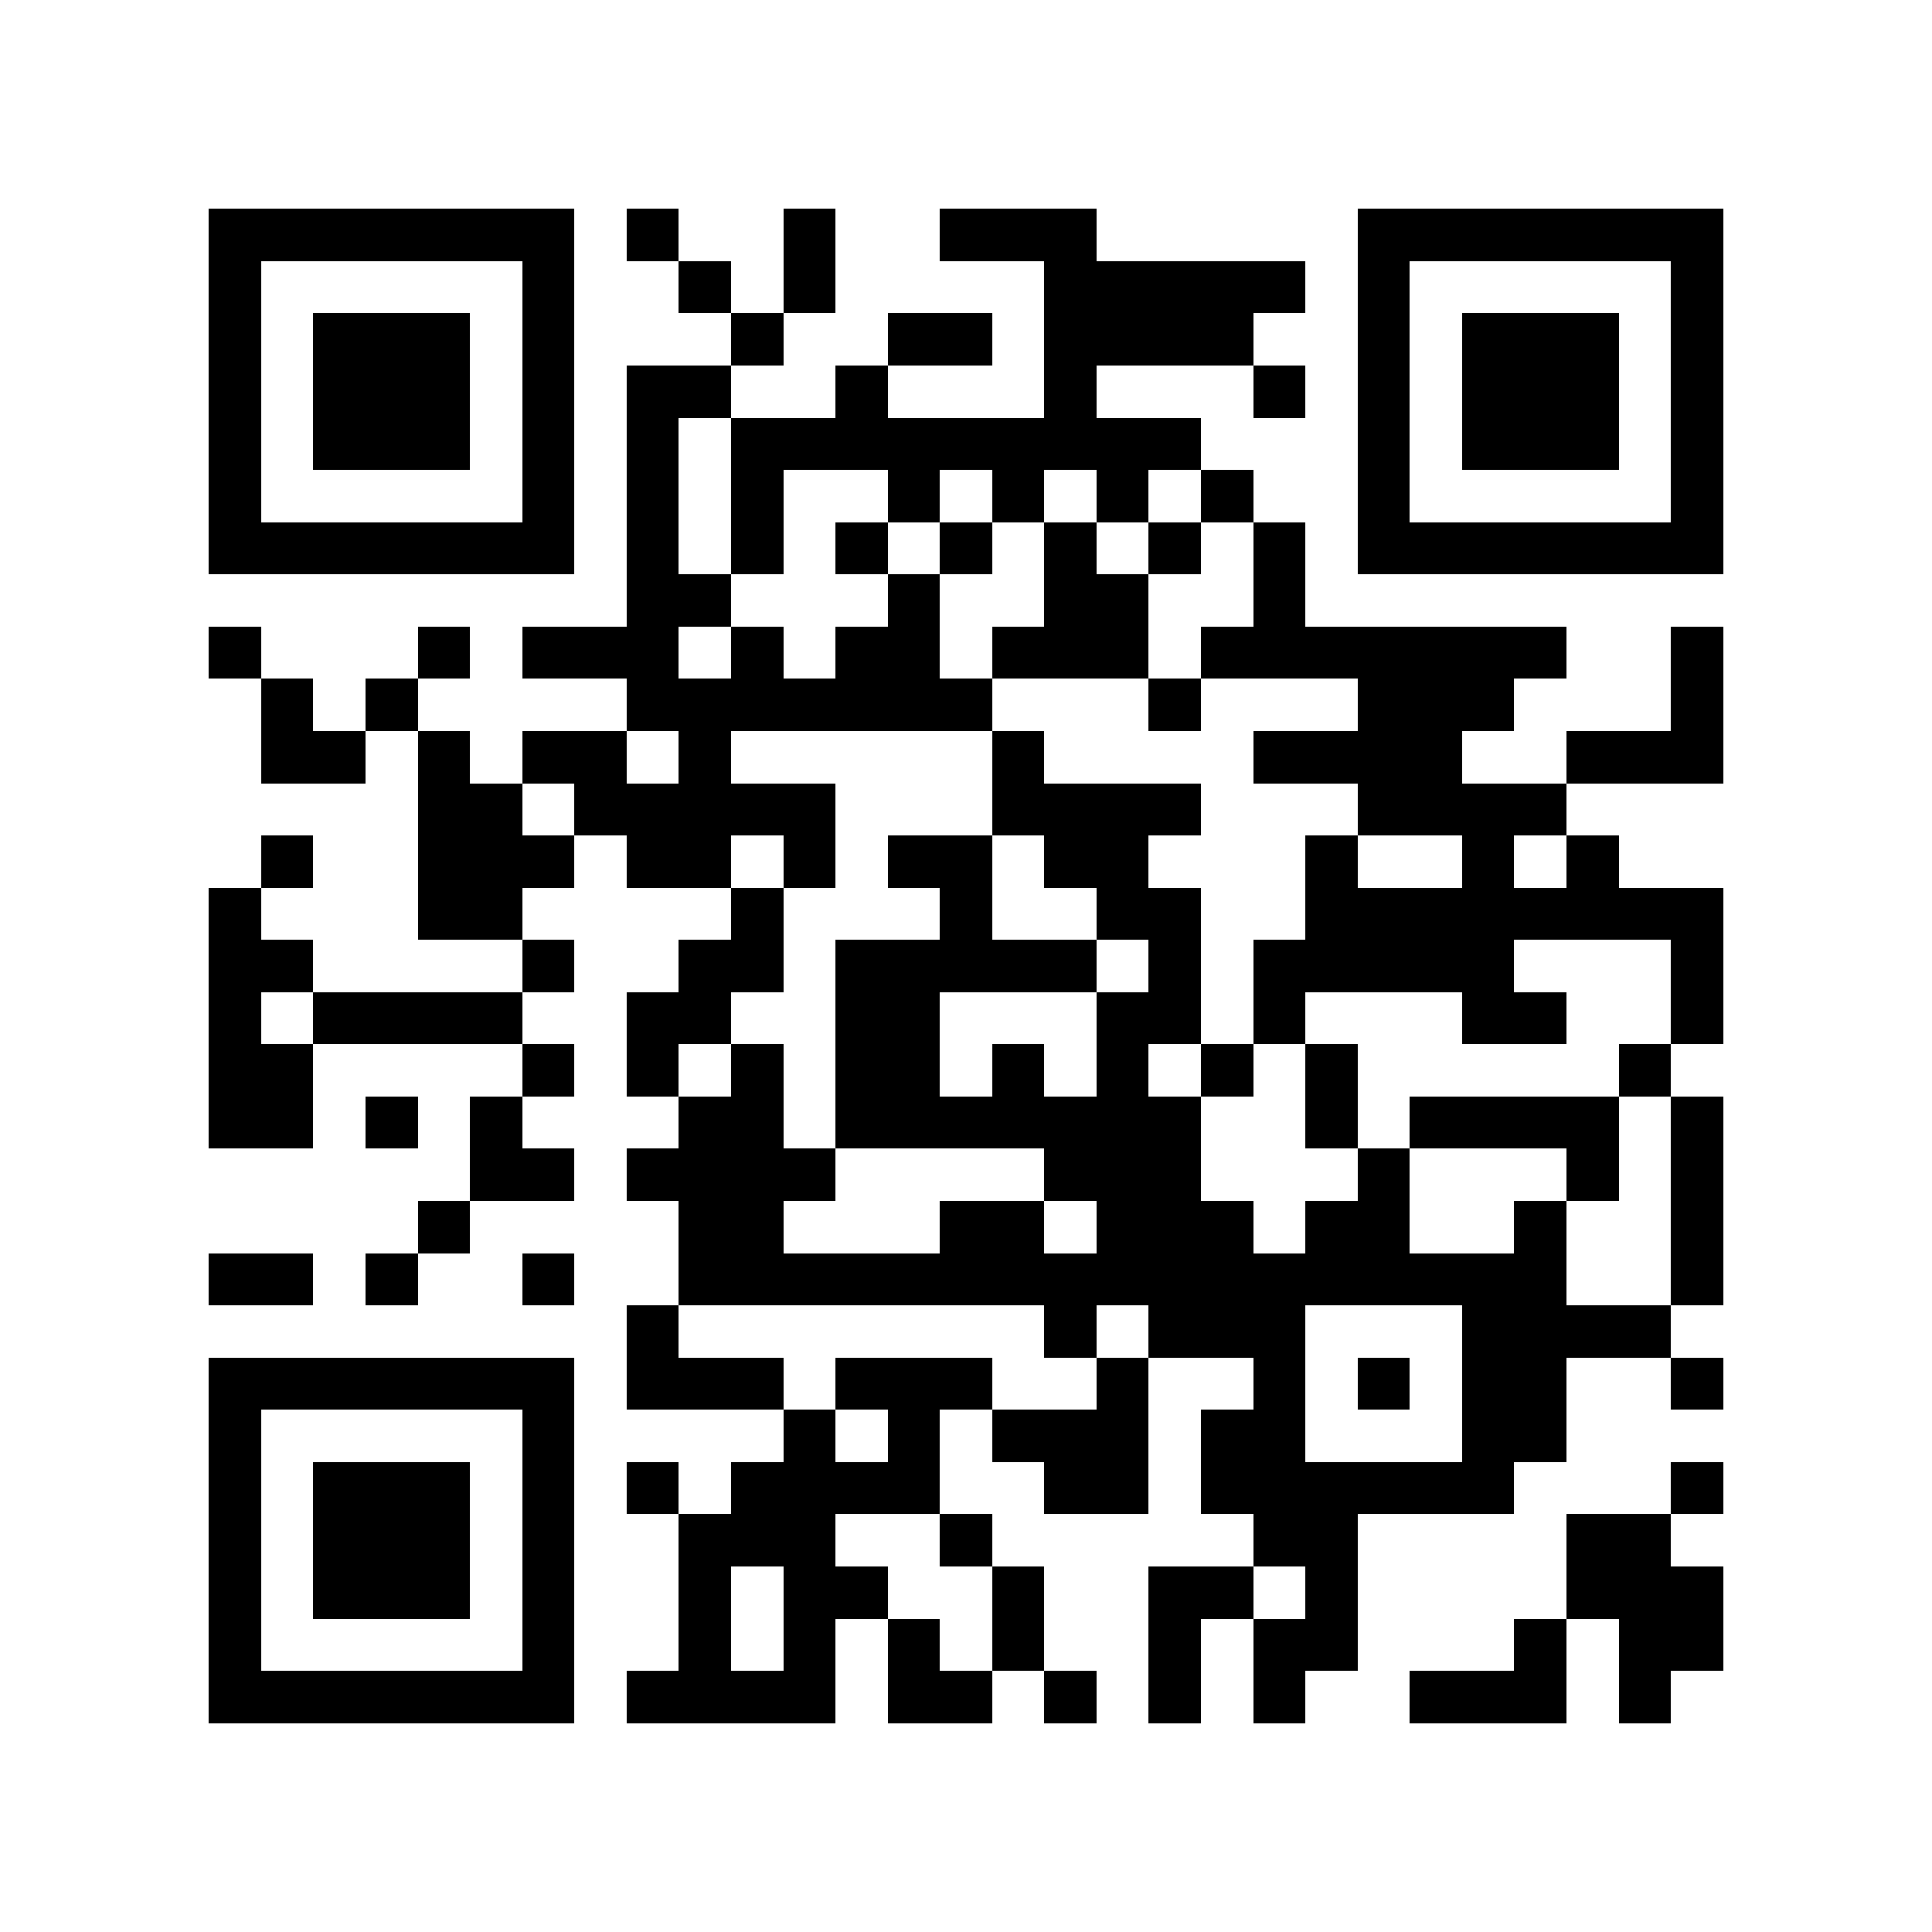 <?xml version="1.0" encoding="utf-8"?><!DOCTYPE svg PUBLIC "-//W3C//DTD SVG 1.1//EN" "http://www.w3.org/Graphics/SVG/1.1/DTD/svg11.dtd"><svg xmlns="http://www.w3.org/2000/svg" viewBox="0 0 37 37" shape-rendering="crispEdges"><path fill="#ffffff" d="M0 0h37v37H0z"/><path stroke="#000000" d="M4 4.5h7m1 0h1m2 0h1m2 0h3m5 0h7M4 5.5h1m5 0h1m2 0h1m1 0h1m4 0h5m1 0h1m5 0h1M4 6.5h1m1 0h3m1 0h1m3 0h1m2 0h2m1 0h4m2 0h1m1 0h3m1 0h1M4 7.5h1m1 0h3m1 0h1m1 0h2m2 0h1m3 0h1m3 0h1m1 0h1m1 0h3m1 0h1M4 8.5h1m1 0h3m1 0h1m1 0h1m1 0h9m3 0h1m1 0h3m1 0h1M4 9.5h1m5 0h1m1 0h1m1 0h1m2 0h1m1 0h1m1 0h1m1 0h1m2 0h1m5 0h1M4 10.5h7m1 0h1m1 0h1m1 0h1m1 0h1m1 0h1m1 0h1m1 0h1m1 0h7M12 11.5h2m3 0h1m2 0h2m2 0h1M4 12.5h1m3 0h1m1 0h3m1 0h1m1 0h2m1 0h3m1 0h7m2 0h1M5 13.5h1m1 0h1m4 0h7m3 0h1m3 0h3m3 0h1M5 14.5h2m1 0h1m1 0h2m1 0h1m5 0h1m4 0h4m2 0h3M8 15.5h2m1 0h5m3 0h4m3 0h4M5 16.5h1m2 0h3m1 0h2m1 0h1m1 0h2m1 0h2m3 0h1m2 0h1m1 0h1M4 17.5h1m3 0h2m4 0h1m3 0h1m2 0h2m2 0h8M4 18.5h2m4 0h1m2 0h2m1 0h5m1 0h1m1 0h5m3 0h1M4 19.5h1m1 0h4m2 0h2m2 0h2m3 0h2m1 0h1m3 0h2m2 0h1M4 20.5h2m4 0h1m1 0h1m1 0h1m1 0h2m1 0h1m1 0h1m1 0h1m1 0h1m5 0h1M4 21.5h2m1 0h1m1 0h1m3 0h2m1 0h7m2 0h1m1 0h4m1 0h1M9 22.5h2m1 0h4m4 0h3m3 0h1m3 0h1m1 0h1M8 23.5h1m4 0h2m3 0h2m1 0h3m1 0h2m2 0h1m2 0h1M4 24.5h2m1 0h1m2 0h1m2 0h17m2 0h1M12 25.5h1m7 0h1m1 0h3m3 0h4M4 26.5h7m1 0h3m1 0h3m2 0h1m2 0h1m1 0h1m1 0h2m2 0h1M4 27.5h1m5 0h1m4 0h1m1 0h1m1 0h3m1 0h2m3 0h2M4 28.5h1m1 0h3m1 0h1m1 0h1m1 0h4m2 0h2m1 0h6m3 0h1M4 29.5h1m1 0h3m1 0h1m2 0h3m2 0h1m5 0h2m4 0h2M4 30.5h1m1 0h3m1 0h1m2 0h1m1 0h2m2 0h1m2 0h2m1 0h1m4 0h3M4 31.5h1m5 0h1m2 0h1m1 0h1m1 0h1m1 0h1m2 0h1m1 0h2m3 0h1m1 0h2M4 32.5h7m1 0h4m1 0h2m1 0h1m1 0h1m1 0h1m2 0h3m1 0h1"/></svg>
